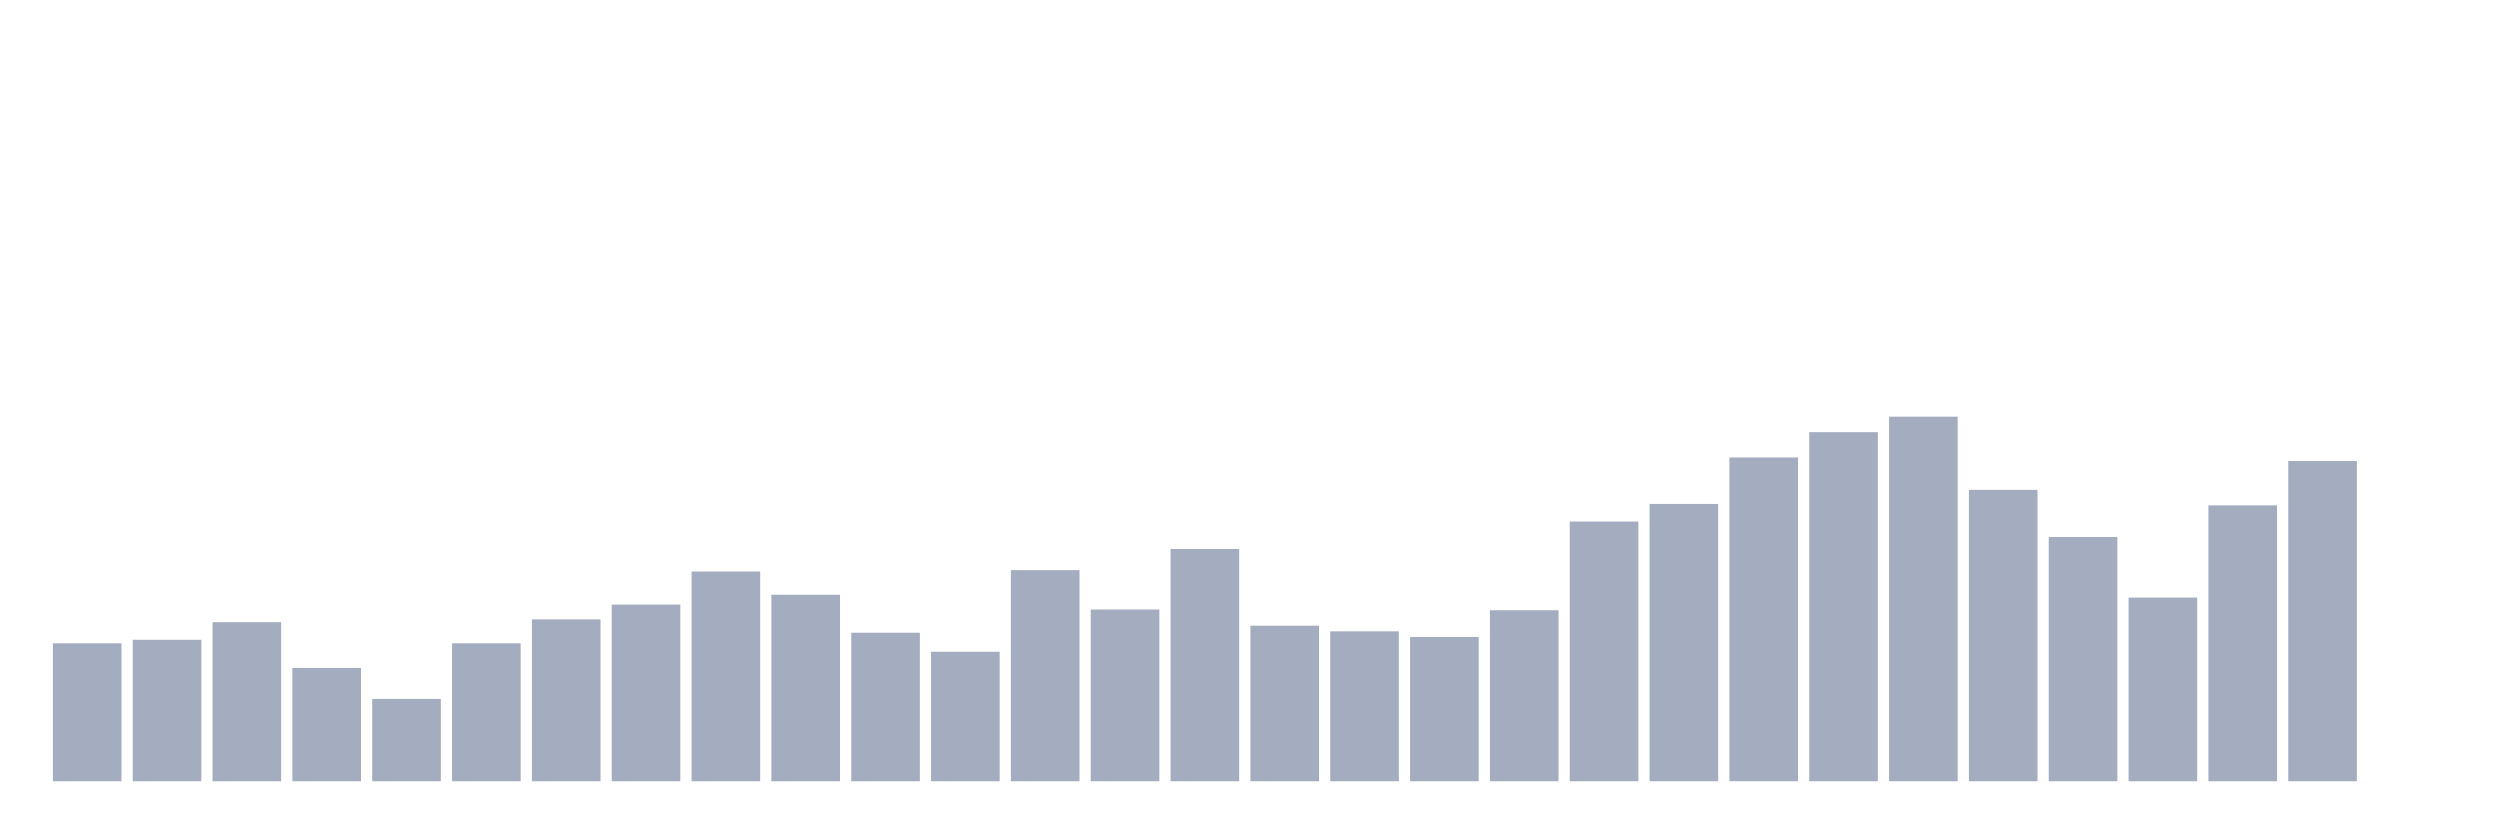 <svg xmlns="http://www.w3.org/2000/svg" viewBox="0 0 480 160"><g transform="translate(10,10)"><rect class="bar" x="0.153" width="13.175" y="113.514" height="26.486" fill="rgb(164,173,192)"></rect><rect class="bar" x="15.482" width="13.175" y="112.838" height="27.162" fill="rgb(164,173,192)"></rect><rect class="bar" x="30.81" width="13.175" y="109.459" height="30.541" fill="rgb(164,173,192)"></rect><rect class="bar" x="46.138" width="13.175" y="118.243" height="21.757" fill="rgb(164,173,192)"></rect><rect class="bar" x="61.466" width="13.175" y="124.189" height="15.811" fill="rgb(164,173,192)"></rect><rect class="bar" x="76.794" width="13.175" y="113.514" height="26.486" fill="rgb(164,173,192)"></rect><rect class="bar" x="92.123" width="13.175" y="108.919" height="31.081" fill="rgb(164,173,192)"></rect><rect class="bar" x="107.451" width="13.175" y="106.081" height="33.919" fill="rgb(164,173,192)"></rect><rect class="bar" x="122.779" width="13.175" y="99.73" height="40.27" fill="rgb(164,173,192)"></rect><rect class="bar" x="138.107" width="13.175" y="104.189" height="35.811" fill="rgb(164,173,192)"></rect><rect class="bar" x="153.436" width="13.175" y="111.486" height="28.514" fill="rgb(164,173,192)"></rect><rect class="bar" x="168.764" width="13.175" y="115.135" height="24.865" fill="rgb(164,173,192)"></rect><rect class="bar" x="184.092" width="13.175" y="99.459" height="40.541" fill="rgb(164,173,192)"></rect><rect class="bar" x="199.42" width="13.175" y="107.027" height="32.973" fill="rgb(164,173,192)"></rect><rect class="bar" x="214.748" width="13.175" y="95.405" height="44.595" fill="rgb(164,173,192)"></rect><rect class="bar" x="230.077" width="13.175" y="110.135" height="29.865" fill="rgb(164,173,192)"></rect><rect class="bar" x="245.405" width="13.175" y="111.216" height="28.784" fill="rgb(164,173,192)"></rect><rect class="bar" x="260.733" width="13.175" y="112.297" height="27.703" fill="rgb(164,173,192)"></rect><rect class="bar" x="276.061" width="13.175" y="107.162" height="32.838" fill="rgb(164,173,192)"></rect><rect class="bar" x="291.39" width="13.175" y="90.135" height="49.865" fill="rgb(164,173,192)"></rect><rect class="bar" x="306.718" width="13.175" y="86.757" height="53.243" fill="rgb(164,173,192)"></rect><rect class="bar" x="322.046" width="13.175" y="77.838" height="62.162" fill="rgb(164,173,192)"></rect><rect class="bar" x="337.374" width="13.175" y="72.973" height="67.027" fill="rgb(164,173,192)"></rect><rect class="bar" x="352.702" width="13.175" y="70" height="70" fill="rgb(164,173,192)"></rect><rect class="bar" x="368.031" width="13.175" y="84.054" height="55.946" fill="rgb(164,173,192)"></rect><rect class="bar" x="383.359" width="13.175" y="93.108" height="46.892" fill="rgb(164,173,192)"></rect><rect class="bar" x="398.687" width="13.175" y="104.73" height="35.27" fill="rgb(164,173,192)"></rect><rect class="bar" x="414.015" width="13.175" y="87.027" height="52.973" fill="rgb(164,173,192)"></rect><rect class="bar" x="429.344" width="13.175" y="78.514" height="61.486" fill="rgb(164,173,192)"></rect><rect class="bar" x="444.672" width="13.175" y="140" height="0" fill="rgb(164,173,192)"></rect></g></svg>